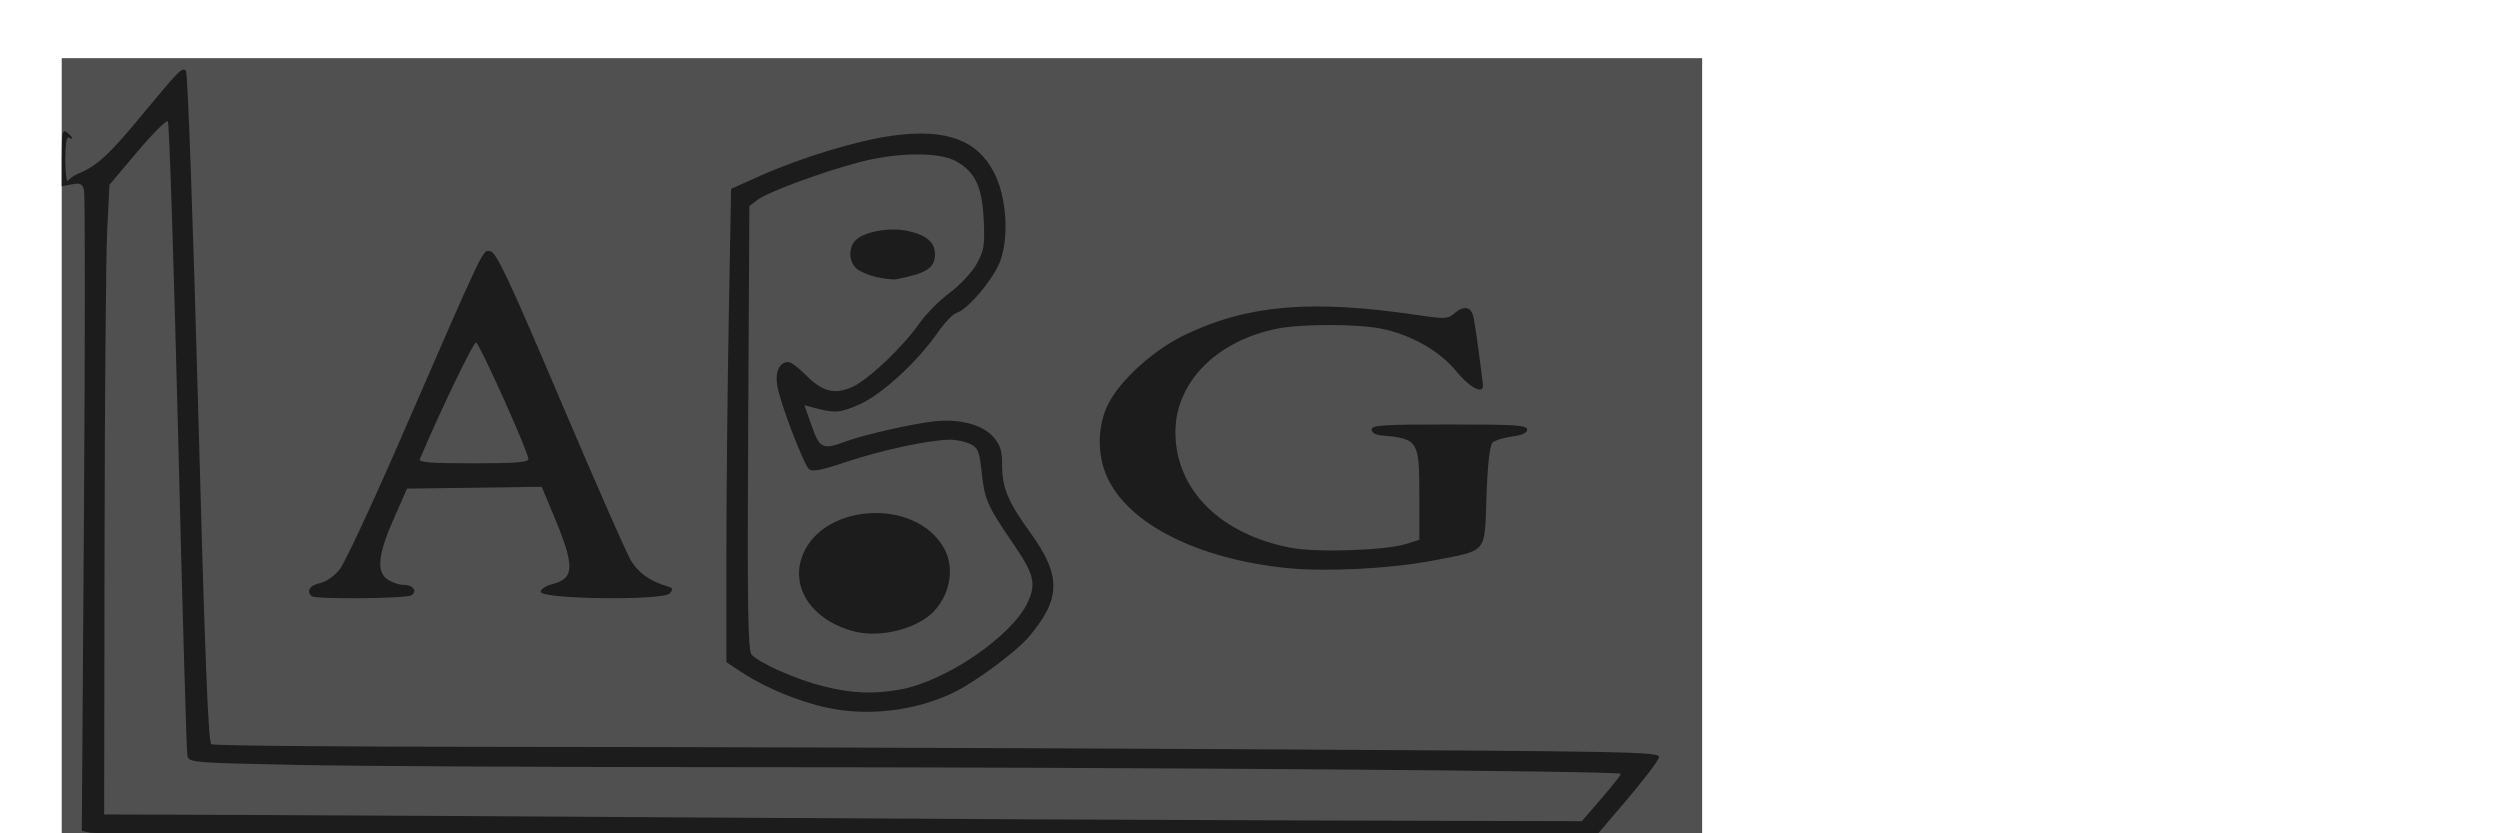 <?xml version="1.0" encoding="UTF-8" standalone="no"?>
<!-- Created with Inkscape (http://www.inkscape.org/) -->

<svg
   xmlns:dc="http://purl.org/dc/elements/1.1/"
   xmlns:cc="http://creativecommons.org/ns#"
   xmlns:rdf="http://www.w3.org/1999/02/22-rdf-syntax-ns#"
   xmlns:svg="http://www.w3.org/2000/svg"
   xmlns="http://www.w3.org/2000/svg"
   xmlns:sodipodi="http://sodipodi.sourceforge.net/DTD/sodipodi-0.dtd"
   xmlns:inkscape="http://www.inkscape.org/namespaces/inkscape"
   width="300px"
   height="100px"
   viewBox="0 0 300 100"
   version="1.1"
   id="svg8"
   inkscape:version="0.92.2 (5c3e80d, 2017-08-06)"
   sodipodi:docname="logo.svg">
  <defs
     id="defs2" />
  <sodipodi:namedview
     id="base"
     pagecolor="#ffffff"
     bordercolor="#666666"
     borderopacity="1.0"
     inkscape:pageopacity="0.0"
     inkscape:pageshadow="2"
     inkscape:zoom="0.35"
     inkscape:cx="400"
     inkscape:cy="560"
     inkscape:document-units="mm"
     inkscape:current-layer="layer1"
     showgrid="false"
     inkscape:window-width="1222"
     inkscape:window-height="713"
     inkscape:window-x="125"
     inkscape:window-y="43"
     inkscape:window-maximized="0" />
  <g
     inkscape:label="Layer 1"
     inkscape:groupmode="layer"
     id="layer1">
    <g
       id="g3710"
       transform="translate(1.512,3.553)">
      <path
         style="fill:#505050;stroke-width:0.415"
         d="M 5.896,52.449 V 3.426 h 98.425 98.425 V 52.449 101.473 h -98.425 -98.425 z"
         id="path3714"
         inkscape:connector-curvature="0" />
      <path
         style="fill:#1c1c1c;stroke-width:0.415"
         d="M 73.776,96.937 C 38.892,96.748 9.891,96.495 9.328,96.375 L 8.305,96.158 8.562,58.154 C 8.703,37.253 8.706,19.743 8.57,19.245 8.364,18.495 8.112,18.378 7.109,18.57 l -1.213,0.232 v -3.483 c 0,-3.05 0.079,-3.421 0.636,-2.979 0.715,0.567 0.864,0.992 0.212,0.608 -0.268,-0.158 -0.422,0.838 -0.418,2.711 0.004,1.629 0.152,2.742 0.33,2.475 0.178,-0.267 0.7,-0.638 1.16,-0.824 2.241,-0.904 3.698,-2.221 7.412,-6.705 4.868,-5.876 5.103,-6.114 5.58,-5.658 0.206,0.197 0.861,18.391 1.456,40.433 0.794,29.44 1.214,40.156 1.583,40.38 0.276,0.168 16.443,0.308 35.927,0.311 19.483,0.004 58.486,0.128 86.672,0.276 48.685,0.256 51.242,0.305 51.122,0.986 -0.07,0.394 -1.926,2.825 -4.126,5.402 l -4,4.686 -26.121,-0.07 c -14.367,-0.038 -54.663,-0.225 -89.546,-0.414 z M 190.646,92.278 c 1.288,-1.492 2.343,-2.829 2.343,-2.972 0,-0.355 -59.141,-0.798 -106.662,-0.799 C 64.84,88.507 41.386,88.386 34.206,88.239 21.417,87.977 21.147,87.954 20.971,87.126 20.872,86.66 20.374,69.415 19.864,48.803 19.355,28.191 18.8,11.18 18.632,11.002 18.464,10.824 16.818,12.465 14.975,14.648 l -3.351,3.971 -0.272,5.47 c -0.15,3.008 -0.293,20.009 -0.318,37.781 l -0.046,32.311 16.652,0.059 c 9.158,0.032 35.075,0.178 57.591,0.324 22.517,0.146 54.92,0.302 72.006,0.346 l 31.067,0.081 z M 97.783,81.384 c -3.398,-0.725 -7.429,-2.387 -10.193,-4.203 l -1.936,-1.272 4.24e-4,-12.844 c 3.31e-4,-7.064 0.127,-19.844 0.282,-28.399 l 0.281,-15.555 3.517,-1.574 c 4.908,-2.197 11.729,-4.26 15.946,-4.823 6.338,-0.847 10.068,0.52 12.088,4.43 1.481,2.867 1.829,7.529 0.786,10.528 -0.745,2.141 -3.893,5.908 -5.292,6.332 -0.428,0.13 -1.44,1.188 -2.249,2.351 -2.474,3.556 -6.739,7.464 -9.427,8.64 -2.355,1.03 -2.934,1.063 -5.633,0.329 l -0.942,-0.257 0.875,2.475 c 0.969,2.741 1.32,2.903 4.077,1.884 2.152,-0.796 7.875,-2.101 10.593,-2.416 3.023,-0.351 5.822,0.384 7.134,1.873 0.841,0.955 1.055,1.644 1.055,3.407 0,2.697 0.7,4.371 3.373,8.066 3.736,5.165 3.707,7.909 -0.135,12.475 -1.535,1.825 -6.5,5.5 -9.127,6.755 -4.535,2.168 -10.18,2.841 -15.073,1.797 z m 8.708,-2.194 c 5.471,-0.969 13.432,-6.401 15.32,-10.453 1.056,-2.268 0.777,-3.373 -1.805,-7.151 -3.042,-4.449 -3.374,-5.203 -3.711,-8.417 -0.269,-2.568 -0.436,-2.987 -1.367,-3.437 -0.583,-0.281 -1.66,-0.514 -2.393,-0.518 -2.375,-0.011 -8.146,1.213 -12.366,2.623 -3.176,1.061 -4.232,1.265 -4.609,0.893 -0.689,-0.682 -3.458,-7.943 -3.794,-9.949 -0.289,-1.727 0.246,-2.891 1.329,-2.891 0.302,0 1.264,0.721 2.139,1.603 1.964,1.98 3.424,2.341 5.556,1.375 1.92,-0.87 6.037,-4.777 8.023,-7.613 0.789,-1.127 2.425,-2.779 3.636,-3.67 1.21,-0.891 2.661,-2.441 3.224,-3.444 0.904,-1.611 1.004,-2.227 0.861,-5.293 -0.188,-4.012 -1.007,-5.754 -3.317,-7.05 -2.033,-1.14 -7.071,-1.086 -11.652,0.126 -4.552,1.204 -10.992,3.588 -12.185,4.51 l -0.967,0.747 -0.143,26.591 c -0.114,21.134 -0.032,26.719 0.399,27.214 0.882,1.015 5.351,2.994 8.599,3.807 3.461,0.867 5.963,0.974 9.223,0.397 z m -5.259,-6.916 c -4.841,-1.115 -7.703,-4.809 -6.642,-8.574 1.928,-6.836 13.744,-7.783 17.231,-1.38 1.314,2.412 0.598,5.847 -1.632,7.836 -2.045,1.824 -6.087,2.779 -8.957,2.118 z m 2.474,-42.568 c -0.922,-0.204 -2.019,-0.668 -2.439,-1.031 -0.975,-0.843 -0.983,-2.65 -0.015,-3.487 1.143,-0.988 4.06,-1.479 6.139,-1.033 2.245,0.482 3.294,1.364 3.294,2.77 0,1.684 -1.014,2.343 -4.667,3.031 -0.35,0.066 -1.39,-0.047 -2.312,-0.251 z M 35.876,67.98 c -0.644,-0.615 -0.203,-1.303 0.995,-1.554 0.734,-0.154 1.741,-0.848 2.367,-1.633 0.599,-0.75 3.813,-7.618 7.141,-15.261 10.56,-24.249 9.997,-23.072 10.956,-22.933 0.701,0.101 2.208,3.304 8.348,17.747 4.121,9.693 7.94,18.384 8.486,19.312 0.904,1.535 2.29,2.523 4.425,3.153 0.652,0.192 0.697,0.34 0.258,0.845 -0.768,0.884 -15.473,0.702 -15.473,-0.191 0,-0.32 0.616,-0.734 1.369,-0.921 2.696,-0.667 2.737,-2.117 0.229,-8.128 l -1.482,-3.554 -8.081,0.11 -8.081,0.11 -1.608,3.646 c -1.892,4.29 -2.092,6.343 -0.707,7.27 0.519,0.347 1.366,0.631 1.884,0.631 1.156,0 1.735,0.773 0.94,1.255 -0.679,0.411 -11.548,0.498 -11.969,0.096 z M 61.897,51.531 c 0,-0.826 -5.848,-13.84 -6.281,-13.978 -0.299,-0.095 -4.267,8.13 -6.747,13.985 -0.166,0.392 1.278,0.506 6.407,0.506 5.064,0 6.621,-0.121 6.621,-0.514 z m 91.165,13.094 c -10.744,-1.064 -19.056,-5.223 -21.683,-10.851 -1.262,-2.703 -1.225,-6.209 0.092,-8.838 1.467,-2.928 5.554,-6.592 9.345,-8.377 7.572,-3.565 15.096,-4.184 27.865,-2.292 3.146,0.466 3.557,0.45 4.276,-0.172 1.262,-1.091 2.146,-0.86 2.401,0.629 0.301,1.753 1.085,7.556 1.085,8.031 0,1.05 -1.682,0.129 -3.206,-1.756 -1.965,-2.43 -5.441,-4.403 -9.012,-5.117 -2.895,-0.578 -9.588,-0.577 -12.473,0.002 -7.292,1.465 -12.204,6.45 -12.214,12.397 -0.011,6.915 5.381,12.305 13.913,13.908 3.102,0.583 11.318,0.306 13.765,-0.463 l 1.591,-0.5 v -5.373 c 0,-6.527 -0.15,-6.767 -4.455,-7.143 -0.797,-0.07 -1.273,-0.338 -1.273,-0.719 0,-0.522 1.32,-0.608 9.333,-0.608 8.014,0 9.333,0.086 9.333,0.608 0,0.409 -0.592,0.683 -1.811,0.839 -0.996,0.127 -2.046,0.454 -2.333,0.728 -0.344,0.328 -0.594,2.524 -0.734,6.45 -0.249,6.995 0.233,6.428 -6.576,7.733 -4.936,0.946 -12.615,1.34 -17.23,0.883 z"
         id="path3712"
         inkscape:connector-curvature="0" />
    </g>
  </g>
</svg>
